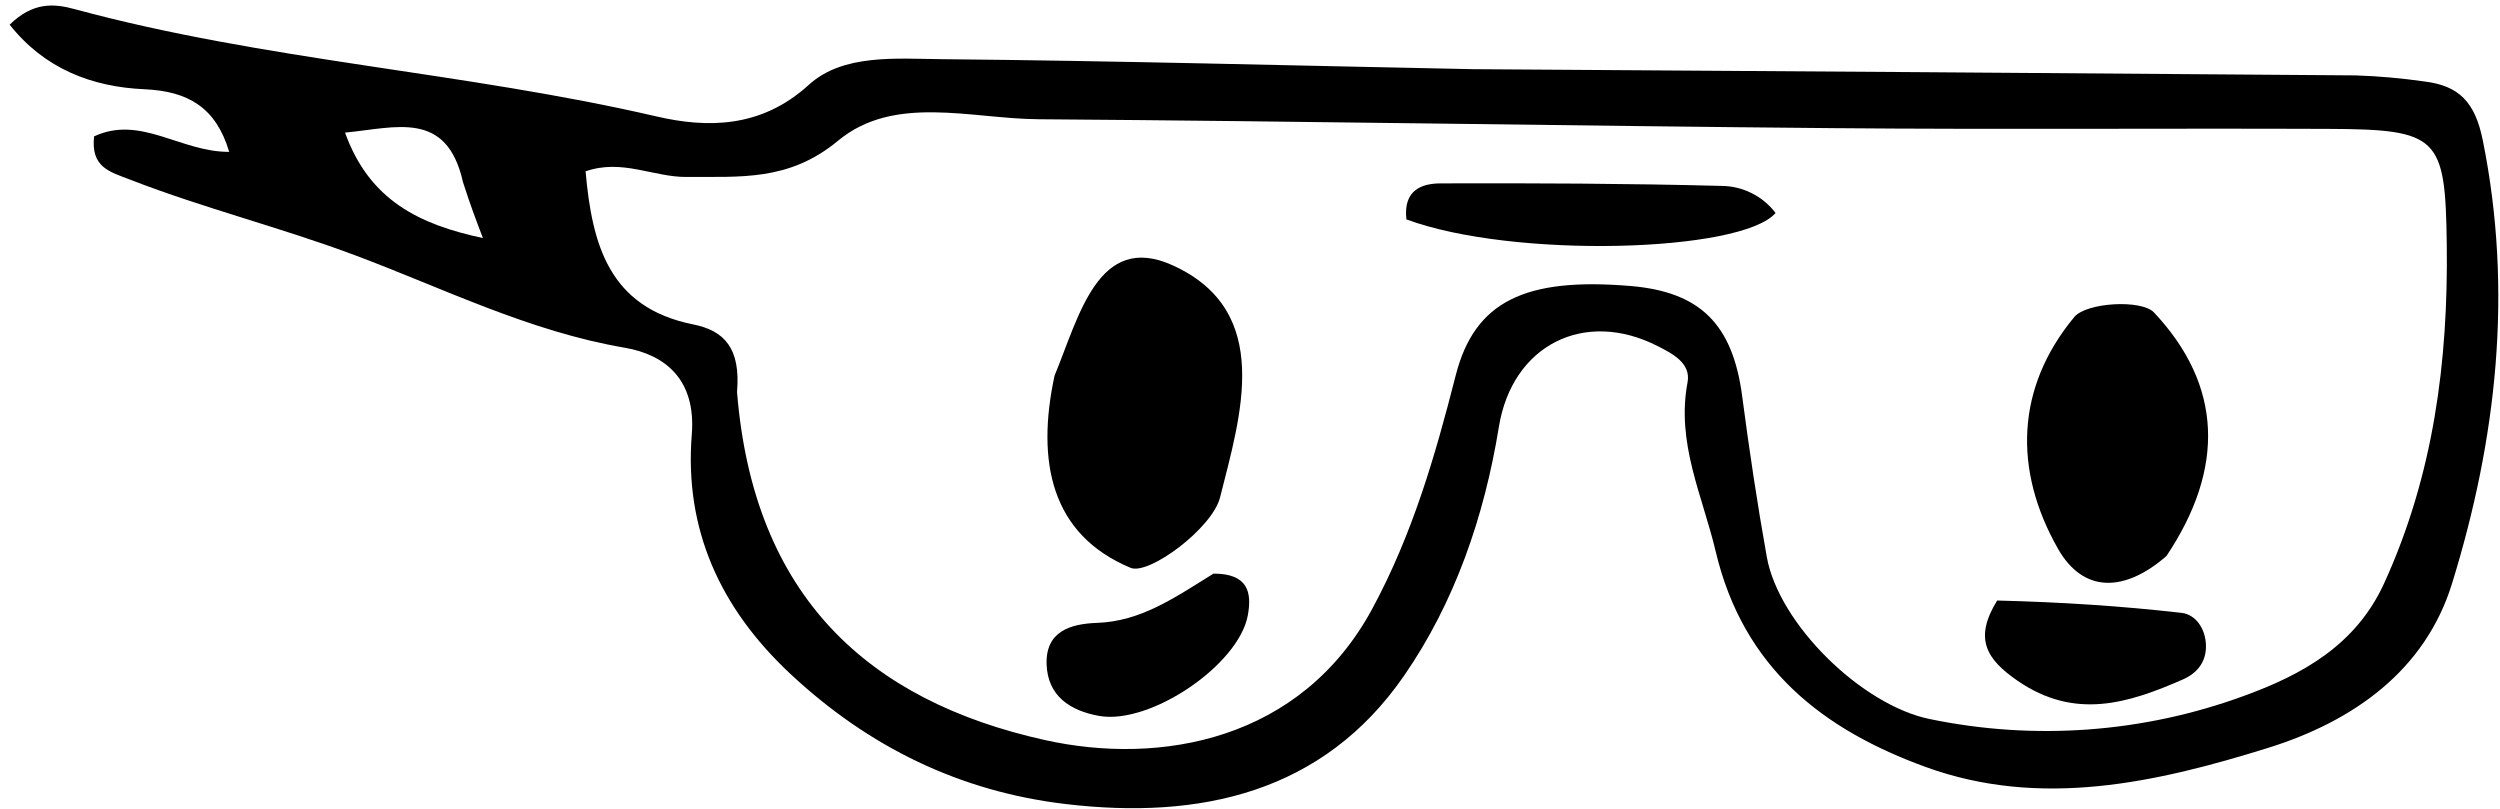 <?xml version="1.0" encoding="UTF-8"?>
<svg width="510px" height="165px" viewBox="0 0 510 165" version="1.1" xmlns="http://www.w3.org/2000/svg" xmlns:xlink="http://www.w3.org/1999/xlink">
    <title>Eyes/7</title>
    <g id="Eyes/7" stroke="none" stroke-width="1" fill="none" fill-rule="evenodd">
        <g id="Eyes/14" transform="translate(213.499, 52.556)" fill="#000000" fill-rule="nonzero">
            <g id="Group_29" transform="translate(-0, 64.461)">
                <path d="M193.92,5.489 C206.974,5.818 219.287,6.61 231.531,8.006 C234.484,8.342 236.45,11.328 236.518,14.656 C236.586,17.984 234.763,20.297 231.794,21.597 C220.625,26.488 209.773,29.897 198.085,21.858 C191.606,17.403 189.172,13.191 193.92,5.489 Z" id="Path_3966"></path>
                <path d="M34.054,-2.27373675e-13 C41.049,-2.27373675e-13 41.932,3.757 41.054,8.518 C39.193,18.655 21.13,30.882 10.727,29.03 C4.811,27.977 0.215,24.964 0.007,18.48 C-0.207,11.78 4.85,10.241 10.307,10.05 C19.233,9.738 26.106,4.93 34.054,-2.27373675e-13 Z" id="Path_3967"></path>
            </g>
            <g id="Group_30" transform="translate(0.177, 0)">
                <path d="M1.453,24.079 C6.44,12.041 10.343,-5.321 25.538,1.564 C46.217,10.937 39.396,32.29 35.214,48.925 C33.636,55.202 20.694,64.837 16.96,63.281 C0.672,56.49 -2.305,41.539 1.453,24.079 Z" id="Path_3968"></path>
                <path d="M228.282,60.87 C219.707,68.326 211.313,68.47 206.141,59.37 C197.029,43.331 197.528,26.545 209.465,12.13 C211.959,9.119 223.218,8.5 225.74,11.188 C239.683,26.049 240.284,42.904 228.282,60.87 Z" id="Path_3969"></path>
            </g>
        </g>
        <g id="Eyes/2" transform="translate(1.968, 1.128)" fill="#000000" fill-rule="nonzero">
            <path d="M298.488,12.983 C359.368,13.389 418.973,13.77 478.577,14.252 C483.253,14.406 487.917,14.818 492.547,15.486 C499.663,16.334 502.947,19.673 504.526,27.518 C510.752,58.367 507.326,88.532 498.249,117.907 C492.791,135.581 478.258,145.977 460.701,151.448 C437.771,158.592 414.254,163.824 390.901,155.348 C370.162,147.818 353.725,135.353 348.046,111.412 C345.317,99.905 339.958,89.255 342.289,76.882 C343.031,72.944 339.202,71.007 336.21,69.482 C321.22,61.836 306.51,69.291 303.802,85.96 C300.832,104.248 294.802,121.769 284.441,136.75 C267.897,160.664 242.791,166.134 215.432,162.897 C193.885,160.347 175.268,151.309 159.232,136.309 C144.882,122.887 137.615,106.767 139.156,87.514 C140.056,76.308 133.735,71.214 125.456,69.804 C105.989,66.485 88.456,57.682 70.405,50.925 C55.298,45.271 39.679,41.374 24.675,35.559 C20.418,33.909 16.541,33.059 17.223,26.694 C26.698,22.272 34.891,29.913 44.791,29.852 C42.106,20.871 36.513,17.479 27.53,17.081 C16.756,16.603 7.13,12.904 7.57306469e-29,3.906 C4.774,-0.746 9.027,-0.414 13.181,0.713 C52.156,11.289 92.67,13.513 131.954,22.625 C142.24,25.01 153.293,25.053 162.994,16.203 C169.979,9.829 180.818,10.855 190.069,10.943 C225.788,11.277 261.499,12.248 298.488,12.983 Z M148.388,78.844 C151.751,120.555 175.135,141.829 211.168,149.838 C234.741,155.078 263.441,149.976 277.978,123.058 C286.161,107.905 290.8,91.918 294.991,75.474 C298.862,60.281 309.226,55.428 330.632,57.213 C344.926,58.405 351.508,65.057 353.432,79.678 C354.875,90.637 356.508,101.578 358.453,112.462 C360.909,126.21 377.886,142.786 391.765,145.571 C413.104,149.984 435.252,148.354 455.715,140.863 C467.695,136.524 478.62,130.492 484.392,117.869 C494.474,95.82 497.487,72.583 497.171,48.653 C496.881,26.732 495.556,25.253 472.871,25.163 C439.243,25.029 405.613,25.309 371.987,25.015 C317.955,24.544 263.928,23.59 209.896,23.198 C196.058,23.098 180.457,18.065 168.969,27.598 C158.954,35.906 149,34.88 138.09,34.972 C131.371,35.029 124.912,31.219 117.49,33.826 C118.811,48.642 122.182,61.592 139.431,65.051 C145.779,66.321 149.155,69.882 148.384,78.844 L148.388,78.844 Z M92.472,35.987 C89.144,21.237 78.753,24.949 68.419,25.924 C73.374,39.714 83.541,44.666 96.547,47.435 C95.137,43.742 93.993,40.749 92.468,35.987 L92.472,35.987 Z" id="Path_3998"></path>
            <path d="M284.937,43.627 C284.263,37.627 288.065,36.293 291.953,36.281 C311.026,36.223 330.106,36.297 349.17,36.795 C353.519,36.815 357.611,38.855 360.246,42.315 C353.344,50.373 306.672,51.699 284.937,43.627 Z" id="Path_3999"></path>
        </g>
    </g>
</svg>